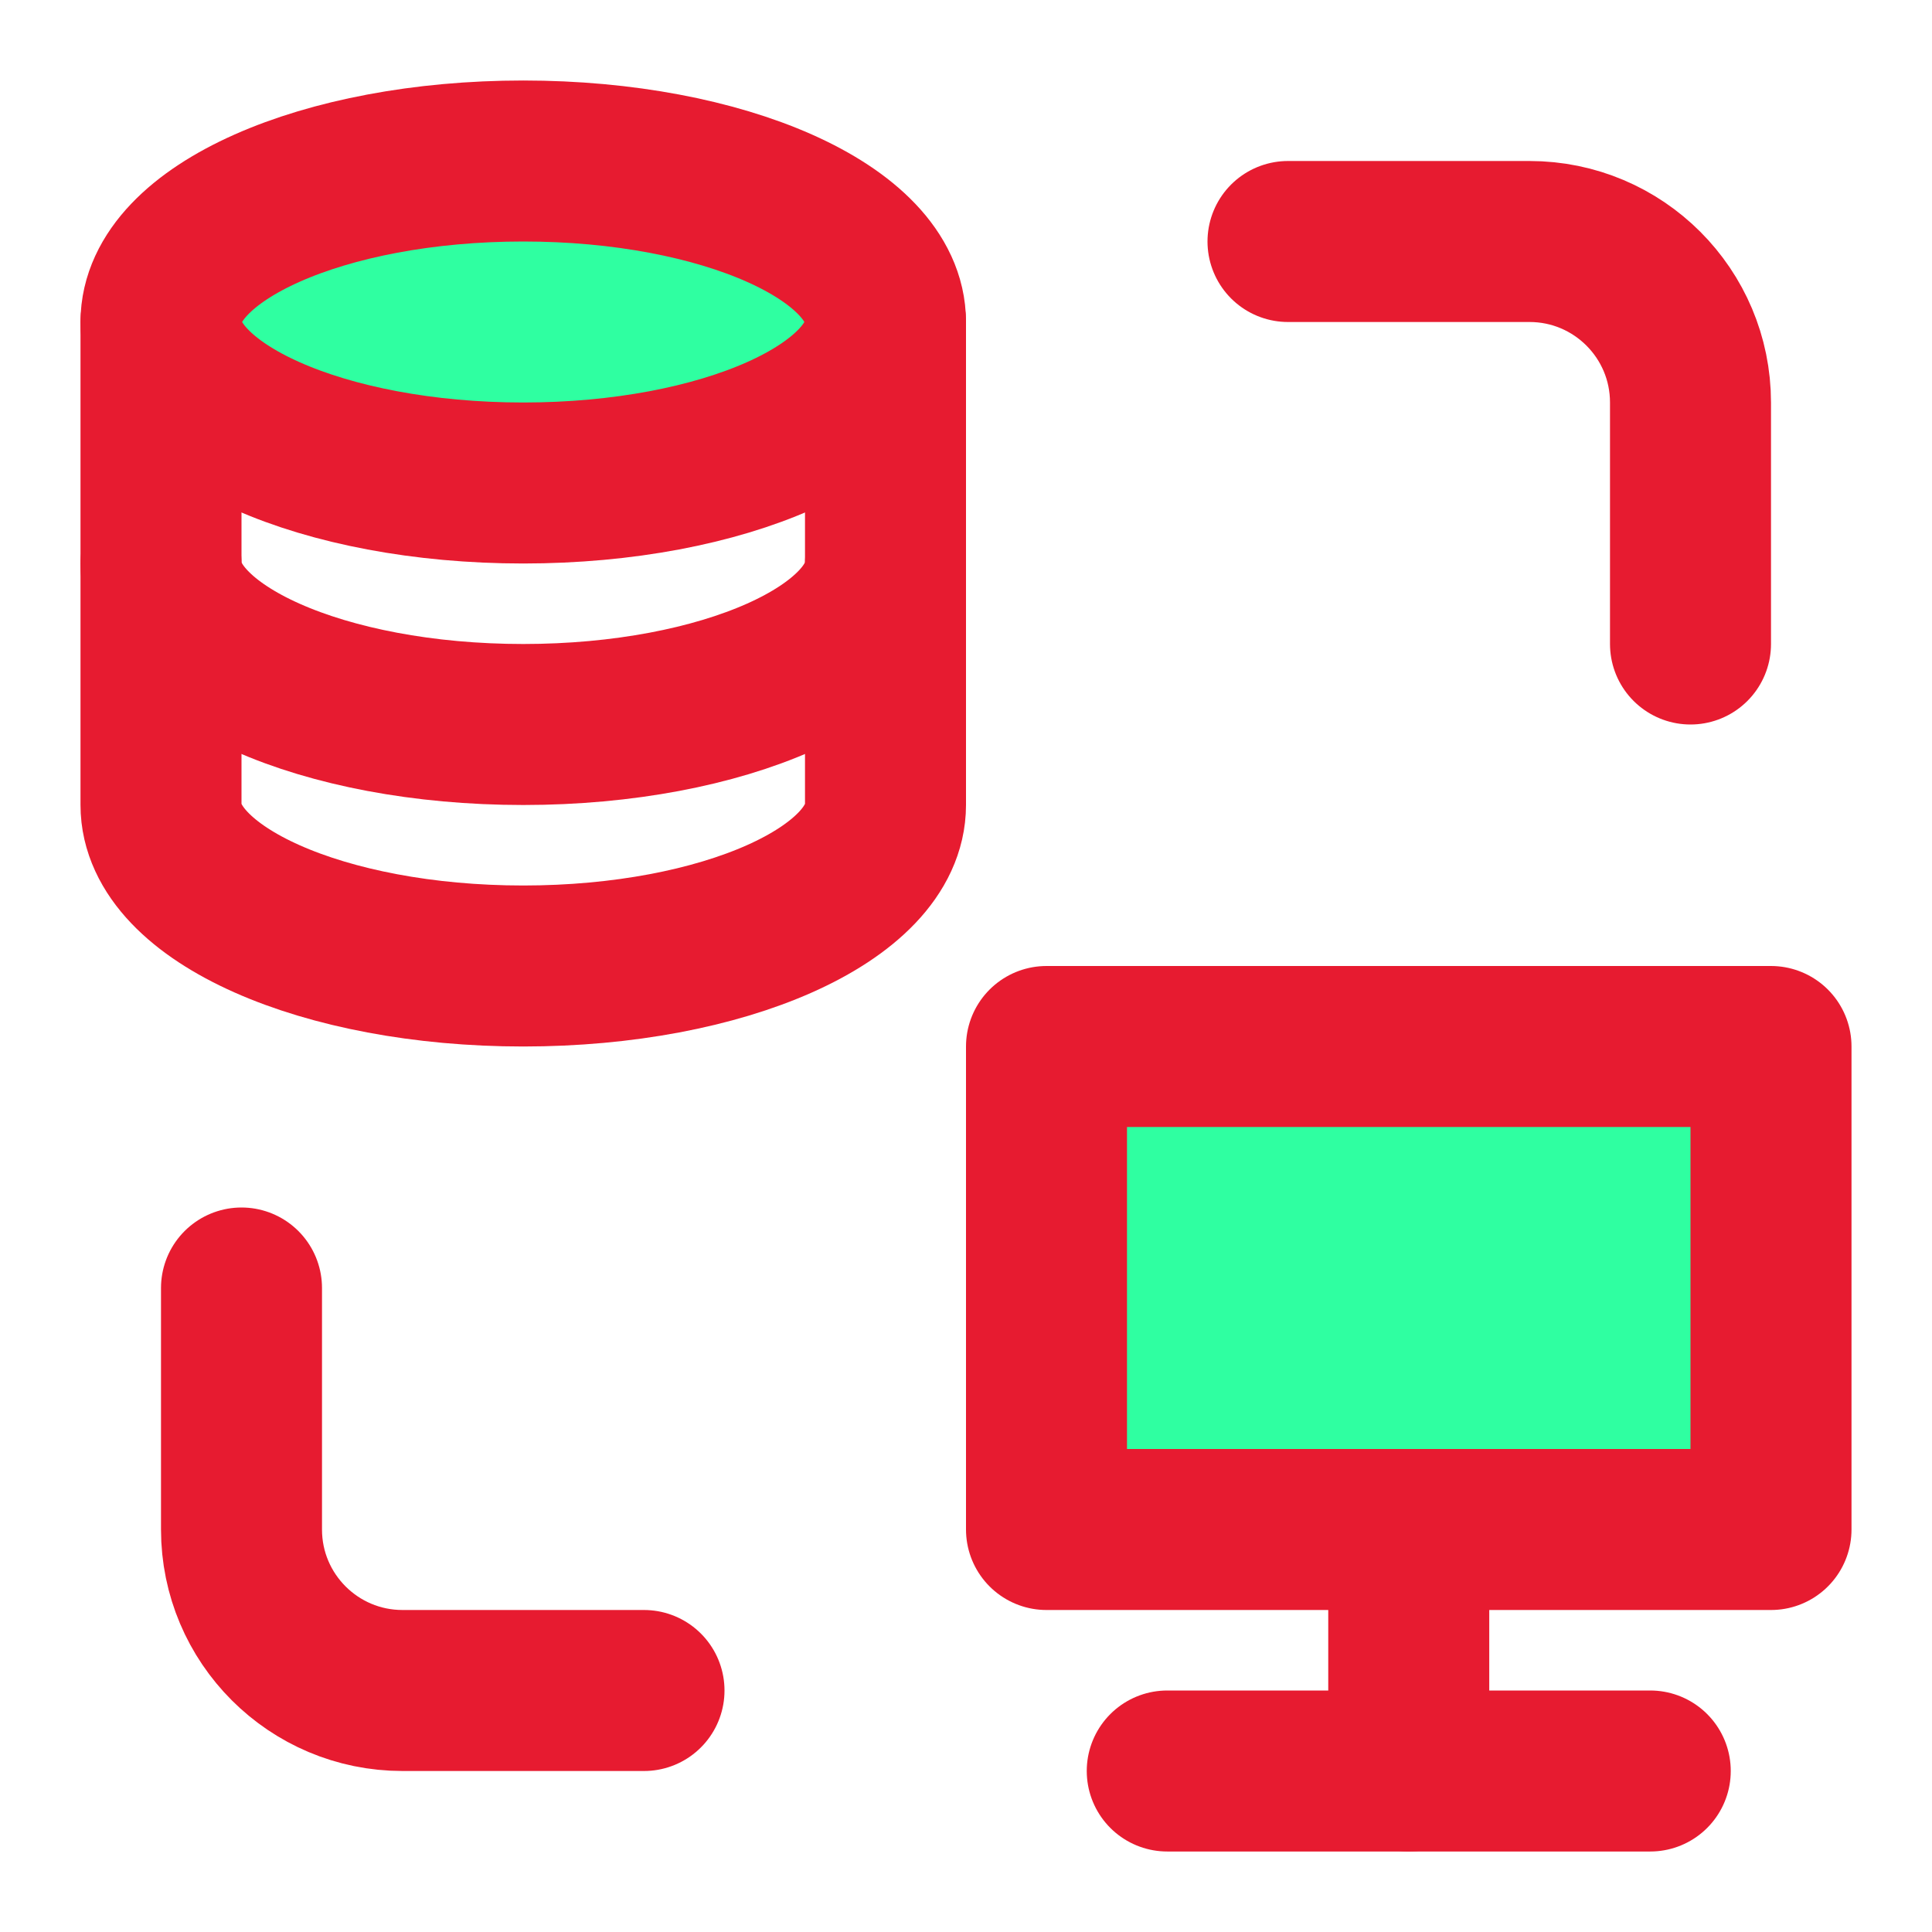 <?xml version="1.0" encoding="UTF-8"?><svg width="24" height="24" viewBox="0 0 48 48" fill="none" xmlns="http://www.w3.org/2000/svg"><path d="M22 8V20C22 22.209 17.971 24 13 24C8.029 24 4 22.209 4 20V8" stroke="#e71b30" stroke-width="4" stroke-linecap="round" stroke-linejoin="round"/><path d="M22 14C22 16.209 17.971 18 13 18C8.029 18 4 16.209 4 14" stroke="#e71b30" stroke-width="4" stroke-linecap="round" stroke-linejoin="round"/><path d="M22 8C22 10.209 17.971 12 13 12C8.029 12 4 10.209 4 8C4 5.791 8.029 4 13 4C17.971 4 22 5.791 22 8Z" fill="#2fffa1" stroke="#e71b30" stroke-width="4" stroke-linecap="round" stroke-linejoin="round"/><path d="M32 6H38C40.209 6 42 7.791 42 10V16" stroke="#e71b30" stroke-width="4" stroke-linecap="round" stroke-linejoin="round"/><path d="M16 42H10C7.791 42 6 40.209 6 38V32" stroke="#e71b30" stroke-width="4" stroke-linecap="round" stroke-linejoin="round"/><path d="M35 38V44" stroke="#e71b30" stroke-width="4" stroke-linecap="round" stroke-linejoin="round"/><path d="M41 44H35H29" stroke="#e71b30" stroke-width="4" stroke-linecap="round" stroke-linejoin="round"/><path d="M44 38V26H26V38H44Z" fill="#2fffa1" stroke="#e71b30" stroke-width="4" stroke-linecap="round" stroke-linejoin="round"/></svg>